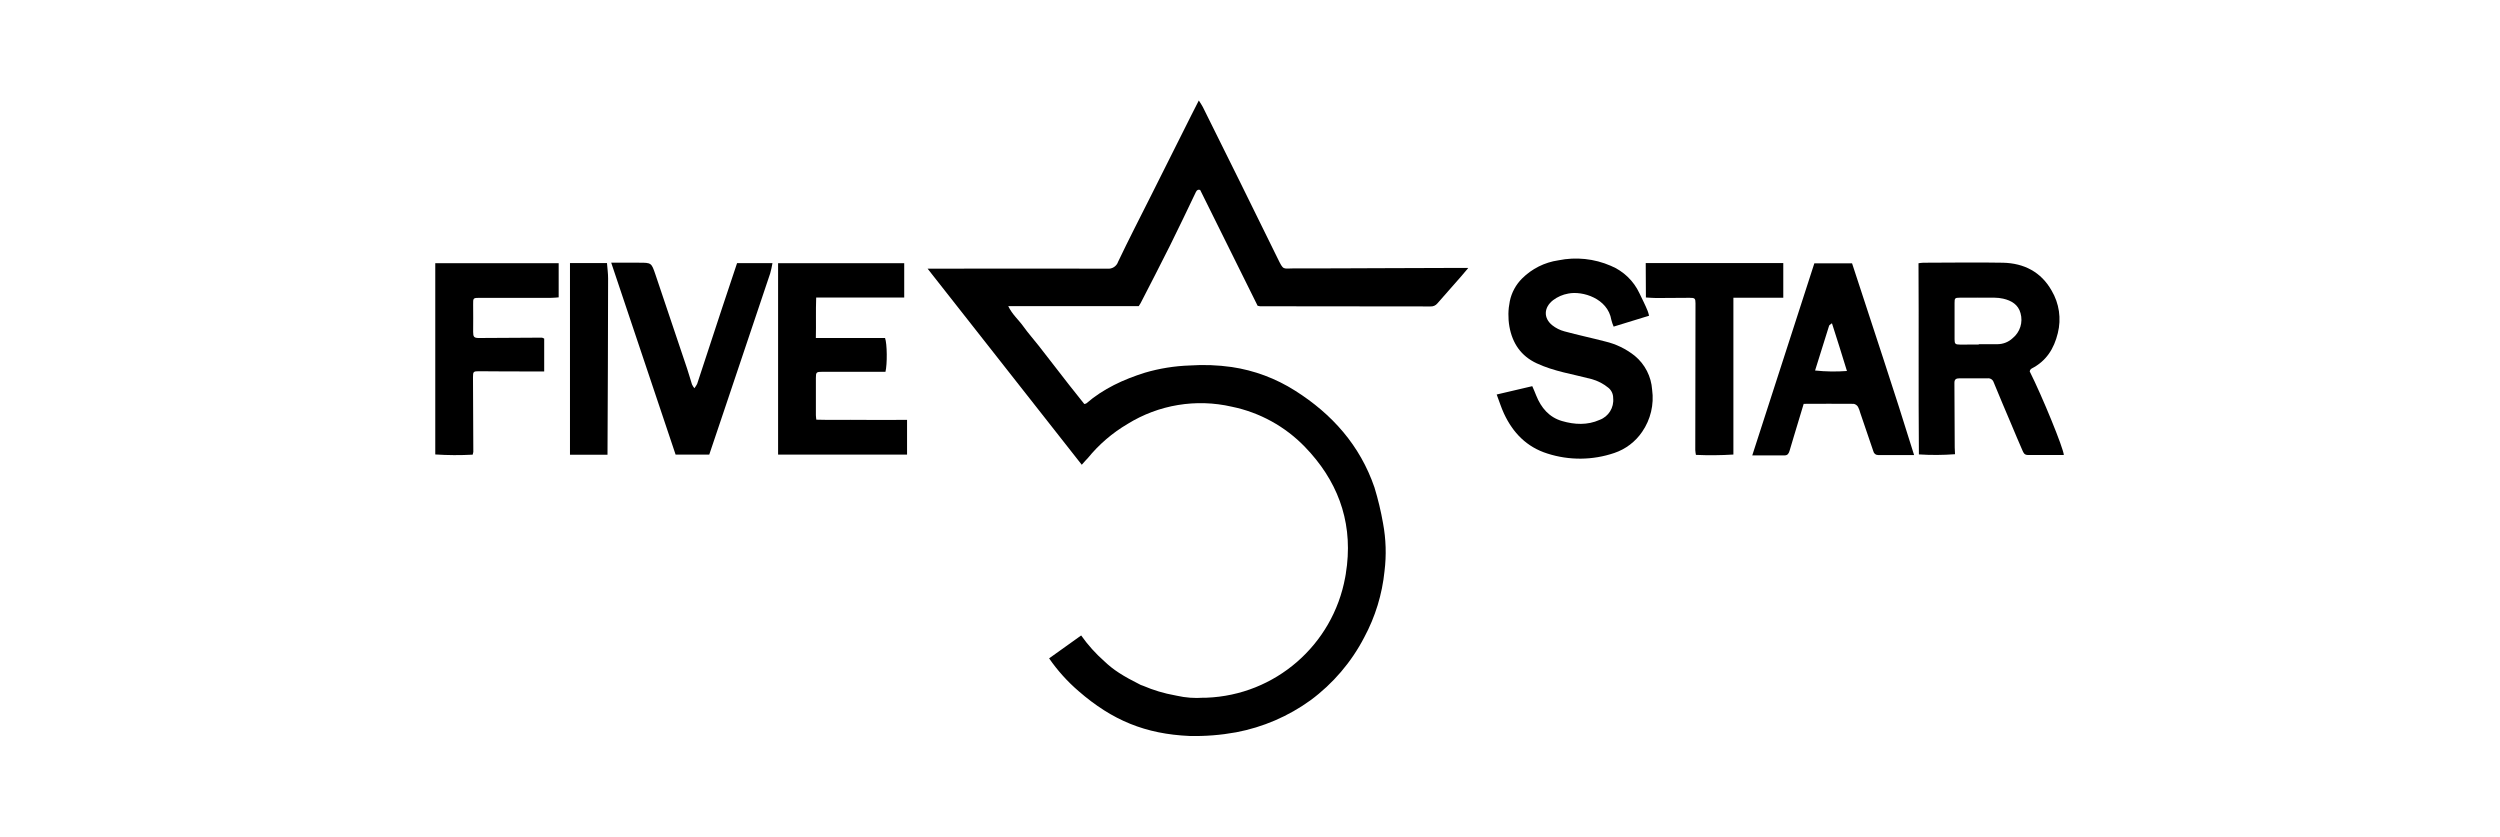 <?xml version="1.0" encoding="UTF-8"?>
<svg width="224px" height="75px" viewBox="0 0 224 75" version="1.1" xmlns="http://www.w3.org/2000/svg" xmlns:xlink="http://www.w3.org/1999/xlink">
    <!-- Generator: Sketch 58 (84663) - https://sketch.com -->
    <title>LOGOS/logo_5star</title>
    <desc>Created with Sketch.</desc>
    <defs>
        <rect id="path-1" x="0" y="0" width="224" height="75"></rect>
    </defs>
    <g id="LOGOS/logo_5star" stroke="none" stroke-width="1" fill="none" fill-rule="evenodd">
        <mask id="mask-2" fill="white">
            <use xlink:href="#path-1"></use>
        </mask>
        <g id="Background"></g>
        <g id="Ресурс-1" mask="url(#mask-2)" fill="#000000" fill-rule="nonzero">
            <g transform="translate(39, 9)">
                <path d="M132.898,14.587 C133.036,14.573 133.182,14.54 133.326,14.54 C135.71,14.54 138.091,14.494 140.472,14.54 C142.338,14.584 143.871,15.355 144.822,17.032 C145.505,18.18 145.706,19.552 145.38,20.848 C145.038,22.254 144.342,23.354 143.034,24.021 C142.979,24.055 142.934,24.102 142.901,24.157 C142.88,24.194 142.867,24.235 142.861,24.277 C143.982,26.508 145.886,31.155 145.919,31.768 C144.835,31.768 143.771,31.768 142.701,31.768 C142.368,31.768 142.297,31.551 142.205,31.345 C141.872,30.593 141.558,29.833 141.238,29.075 C140.696,27.8 140.155,26.527 139.629,25.243 C139.553,25.013 139.327,24.869 139.087,24.898 C138.245,24.898 137.4,24.898 136.557,24.898 C136.27,24.898 136.113,24.988 136.116,25.305 C136.129,27.238 136.132,29.168 136.143,31.098 C136.143,31.269 136.157,31.44 136.17,31.697 C135.093,31.779 134.011,31.785 132.933,31.716 C132.884,26.011 132.933,20.319 132.898,14.587 Z M138.296,21.872 L138.296,21.839 L139.984,21.839 C140.488,21.836 140.971,21.642 141.338,21.296 C141.997,20.76 142.273,19.881 142.04,19.062 C141.842,18.3 141.227,17.928 140.482,17.76 C140.229,17.704 139.97,17.674 139.71,17.673 C138.673,17.659 137.633,17.673 136.595,17.673 C136.159,17.673 136.127,17.724 136.129,18.148 C136.129,19.233 136.129,20.319 136.129,21.405 C136.129,21.807 136.192,21.874 136.612,21.874 C137.175,21.869 137.736,21.872 138.296,21.872 Z" id="Shape"></path>
                <path d="M108.758,19.288 L105.583,20.265 C105.497,20.07 105.428,19.869 105.377,19.662 C105.055,17.738 102.804,17.046 101.515,17.304 C101.023,17.391 100.559,17.592 100.16,17.893 C99.326,18.539 99.272,19.491 100.084,20.145 C100.405,20.398 100.774,20.583 101.168,20.688 C102.376,21.017 103.606,21.277 104.814,21.592 C105.787,21.819 106.698,22.261 107.479,22.884 C108.391,23.64 108.952,24.738 109.031,25.921 C109.213,27.244 108.895,28.586 108.14,29.686 C107.537,30.576 106.66,31.243 105.643,31.586 C103.702,32.248 101.6,32.266 99.648,31.638 C97.798,31.057 96.558,29.781 95.756,28.055 C95.512,27.531 95.339,26.969 95.103,26.348 L98.291,25.601 C98.411,25.873 98.53,26.144 98.641,26.432 C99.082,27.536 99.8,28.389 100.959,28.725 C102.075,29.051 103.229,29.111 104.324,28.622 C105.127,28.326 105.628,27.521 105.54,26.668 C105.545,26.317 105.393,25.982 105.125,25.756 C104.675,25.384 104.151,25.112 103.587,24.961 C101.94,24.526 100.239,24.279 98.679,23.549 C97.276,22.892 96.512,21.76 96.241,20.251 C96.112,19.5 96.125,18.731 96.279,17.985 C96.438,17.215 96.82,16.509 97.376,15.955 C98.257,15.076 99.396,14.506 100.626,14.326 C102.208,14.001 103.851,14.173 105.331,14.817 C106.461,15.289 107.375,16.166 107.894,17.276 C108.138,17.8 108.411,18.311 108.625,18.848 C108.674,18.954 108.698,19.079 108.758,19.288 Z" id="Path"></path>
                <path d="M42.272,28.619 L42.272,31.735 L30.717,31.735 L30.717,14.581 L42.018,14.581 L42.018,17.656 L34.13,17.656 C34.084,18.886 34.13,20.056 34.1,21.283 L40.3,21.283 C40.49,21.801 40.506,23.622 40.338,24.312 L34.71,24.312 C34.141,24.312 34.103,24.344 34.103,24.876 L34.103,28.196 C34.103,28.302 34.122,28.408 34.141,28.603 C35.495,28.647 36.849,28.603 38.204,28.622 C39.558,28.641 40.902,28.619 42.272,28.619 Z" id="Path"></path>
                <path d="M132.502,31.771 C131.346,31.771 130.311,31.771 129.276,31.771 C129.074,31.777 128.897,31.637 128.854,31.44 C128.469,30.289 128.074,29.143 127.681,27.998 C127.634,27.81 127.566,27.628 127.478,27.455 C127.394,27.317 127.258,27.219 127.101,27.184 C125.611,27.165 124.122,27.184 122.61,27.184 C122.299,28.212 122.006,29.184 121.714,30.153 C121.589,30.568 121.467,30.984 121.343,31.399 C121.275,31.616 121.18,31.803 120.906,31.803 L118.003,31.803 C119.877,26.003 121.722,20.306 123.566,14.592 L126.944,14.592 C128.781,20.246 130.701,25.932 132.502,31.771 Z M125.143,19.964 C125.007,20.078 124.91,20.118 124.888,20.183 C124.471,21.492 124.076,22.805 123.631,24.198 C124.58,24.298 125.535,24.313 126.486,24.241 C126.037,22.776 125.606,21.399 125.143,19.964 Z" id="Shape"></path>
                <path d="M21.534,31.733 C19.622,26.033 17.707,20.333 15.765,14.538 L18.254,14.538 C19.354,14.538 19.367,14.538 19.722,15.583 C20.676,18.393 21.622,21.205 22.561,24.019 C22.718,24.488 22.848,24.969 23.002,25.444 C23.061,25.565 23.131,25.68 23.214,25.786 C23.311,25.665 23.395,25.534 23.466,25.395 C24.201,23.173 24.931,20.951 25.657,18.729 C26.112,17.352 26.573,15.979 27.041,14.576 L30.213,14.576 C30.161,14.888 30.093,15.197 30.007,15.501 C28.633,19.607 27.253,23.713 25.868,27.819 C25.435,29.108 24.999,30.397 24.549,31.733 L21.534,31.733 Z" id="Path"></path>
                <path d="M0,14.581 L11.057,14.581 L11.057,17.643 C10.846,17.659 10.621,17.686 10.393,17.686 C8.248,17.686 6.104,17.686 3.96,17.686 C3.394,17.686 3.386,17.713 3.394,18.27 C3.41,19.084 3.394,19.917 3.394,20.743 C3.394,21.177 3.47,21.285 3.903,21.285 L9.554,21.253 C9.611,21.253 9.667,21.299 9.76,21.34 L9.76,24.282 L9.023,24.282 C7.314,24.282 5.602,24.282 3.876,24.263 C3.427,24.263 3.378,24.312 3.38,24.787 C3.395,27.023 3.405,29.259 3.41,31.494 C3.399,31.577 3.38,31.659 3.353,31.738 C2.236,31.799 1.116,31.793 0,31.719 L0,14.581 Z" id="Path"></path>
                <path d="M108.457,14.573 L120.782,14.573 L120.782,17.675 L116.312,17.675 L116.312,31.727 C115.194,31.797 114.073,31.807 112.954,31.757 C112.925,31.614 112.906,31.469 112.897,31.323 C112.897,26.942 112.903,22.56 112.916,18.178 C112.916,17.73 112.856,17.681 112.374,17.684 C111.377,17.684 110.383,17.7 109.394,17.703 C109.123,17.703 108.836,17.673 108.473,17.654 L108.457,14.573 Z" id="Path"></path>
                <path d="M12.07,14.573 L15.386,14.573 C15.421,15.053 15.488,15.501 15.486,15.952 C15.486,21.201 15.451,26.448 15.432,31.744 L12.07,31.744 L12.07,14.573 Z" id="Path"></path>
                <path d="M91.75,15.005 C86.809,15.005 81.871,15.059 76.93,15.048 C75.928,15.048 76.018,15.254 75.481,14.16 C73.268,9.625 71.015,5.108 68.774,0.589 C68.682,0.407 68.56,0.239 68.414,0.003 C68.173,0.478 67.975,0.86 67.783,1.243 L64.11,8.572 C63.129,10.529 62.124,12.472 61.185,14.448 C61.049,14.86 60.645,15.12 60.215,15.072 C55.103,15.053 49.989,15.072 44.875,15.072 L44.112,15.072 L57.926,32.642 C58.091,32.455 58.197,32.338 58.289,32.235 C58.349,32.175 58.405,32.11 58.465,32.05 C59.462,30.825 60.669,29.787 62.03,28.986 C64.817,27.26 68.171,26.705 71.364,27.439 C73.865,27.951 76.153,29.209 77.927,31.049 C80.763,33.98 82.145,37.503 81.69,41.634 C81.662,41.881 81.627,42.123 81.589,42.362 C81.589,42.362 81.589,42.381 81.589,42.392 C81.57,42.503 81.551,42.614 81.53,42.726 C80.424,48.799 75.253,53.285 69.097,53.515 L68.839,53.515 C68.034,53.575 67.224,53.515 66.437,53.336 L66.291,53.306 C65.307,53.131 64.346,52.843 63.427,52.448 L63.208,52.369 C61.583,51.555 60.746,51.012 59.958,50.258 C59.174,49.568 58.474,48.79 57.872,47.937 L55.001,49.989 C55.753,51.079 56.643,52.067 57.647,52.929 C60.659,55.548 63.639,56.769 67.58,56.943 C68.978,56.976 70.376,56.866 71.751,56.615 C74.159,56.161 76.437,55.18 78.423,53.743 C80.436,52.257 82.083,50.328 83.236,48.105 C84.227,46.264 84.844,44.245 85.054,42.164 C85.229,40.74 85.184,39.298 84.921,37.889 C84.731,36.803 84.474,35.729 84.152,34.675 C82.86,30.91 80.36,28.101 77.039,26.003 C75.316,24.907 73.382,24.186 71.364,23.886 C70.118,23.709 68.857,23.662 67.602,23.747 C66.241,23.792 64.891,24.009 63.584,24.393 C61.667,24.996 59.863,25.824 58.335,27.143 C58.278,27.174 58.215,27.192 58.151,27.197 C57.69,26.616 57.23,26.044 56.777,25.468 C56.325,24.893 55.873,24.304 55.423,23.723 C54.973,23.142 54.518,22.558 54.069,21.98 C53.619,21.402 53.118,20.848 52.693,20.249 C52.267,19.649 51.707,19.195 51.338,18.43 L63.032,18.43 C63.113,18.297 63.162,18.224 63.2,18.159 C64.08,16.443 64.971,14.733 65.833,13.001 C66.624,11.414 67.382,9.809 68.149,8.211 C68.241,8.021 68.363,7.956 68.536,8.021 C70.268,11.511 71.983,14.97 73.683,18.397 C73.753,18.417 73.824,18.431 73.897,18.441 C78.987,18.452 84.079,18.457 89.171,18.457 C89.409,18.472 89.639,18.371 89.789,18.186 C90.498,17.371 91.219,16.557 91.937,15.743 C92.126,15.526 92.31,15.303 92.557,15.01 L91.75,15.005 Z" id="Path"></path>
            </g>
        </g>
    </g>
</svg>